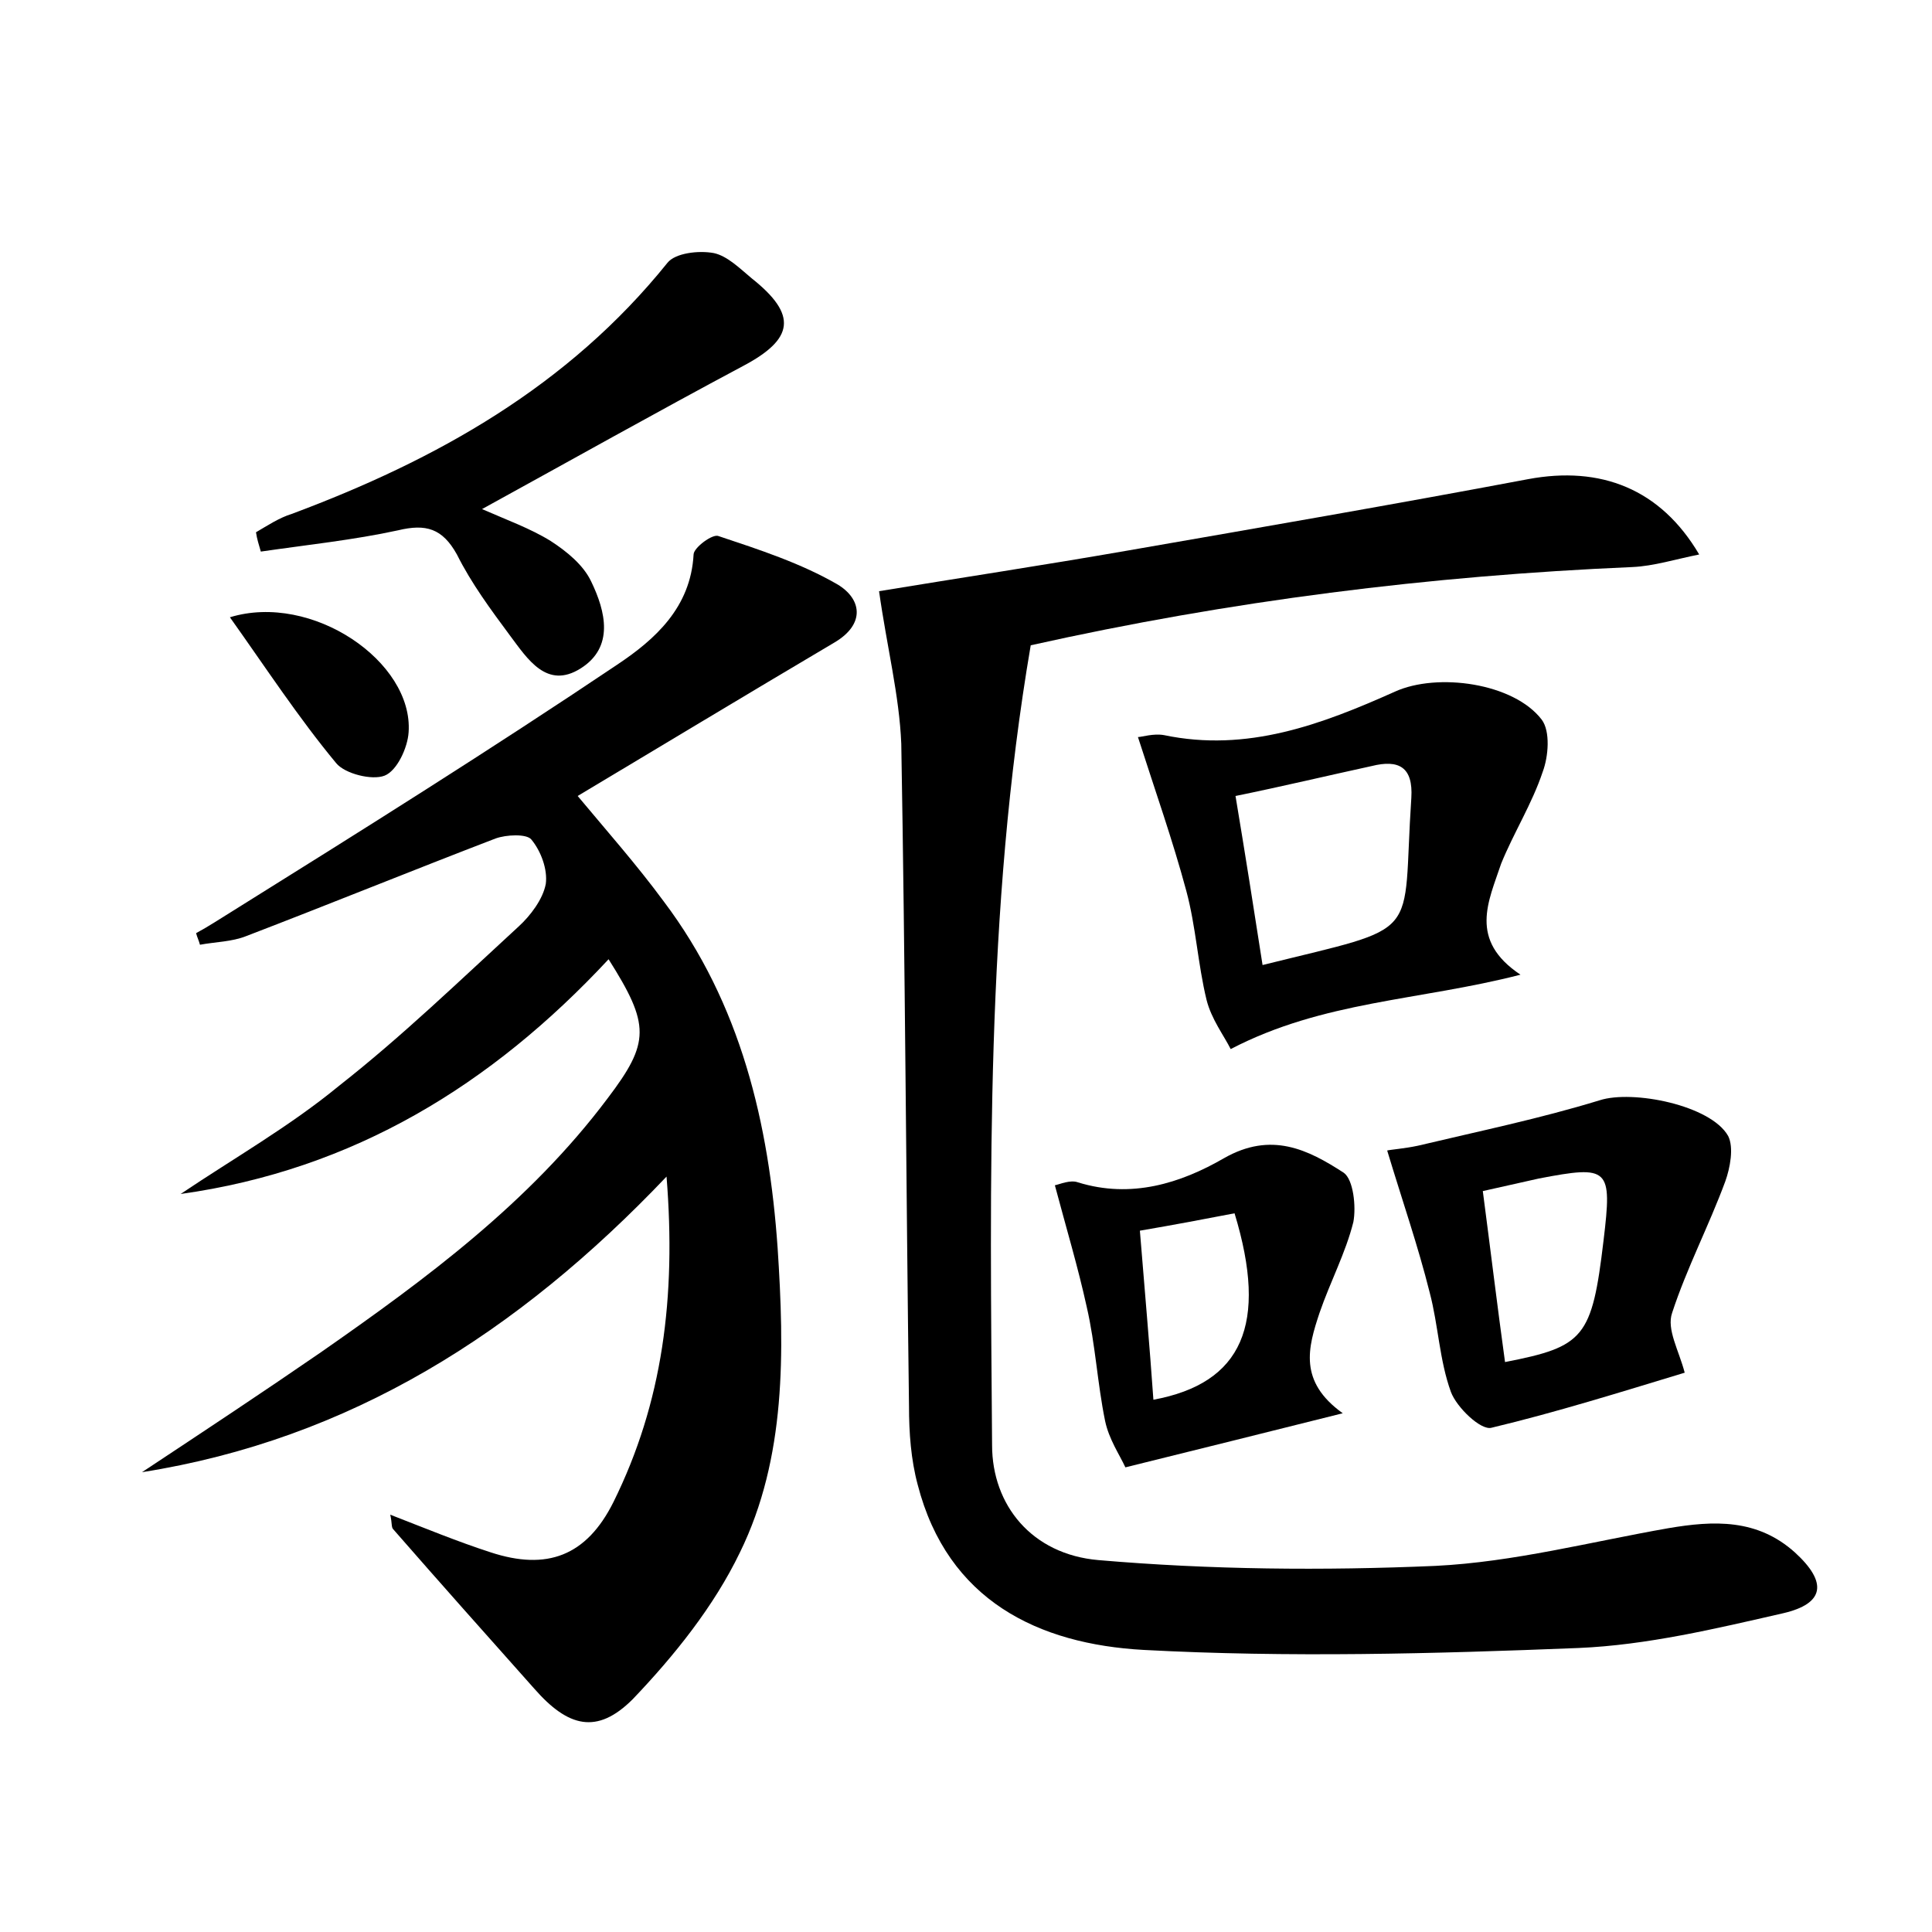 <?xml version="1.0" encoding="utf-8"?>
<!-- Generator: Adobe Illustrator 22.0.0, SVG Export Plug-In . SVG Version: 6.00 Build 0)  -->
<svg version="1.1" id="图层_1" xmlns="http://www.w3.org/2000/svg" xmlns:xlink="http://www.w3.org/1999/xlink" x="0px" y="0px"
	 viewBox="0 0 200 200" style="enable-background:new 0 0 200 200;" xml:space="preserve">
<style type="text/css">
	.st1{fill:#010000;}
	.st4{fill:#fbfafc;}
</style>
<g>
	
	<path d="M63,99.3c-12.1,13-26.4,21.8-44.3,24.3c5.5-3.7,11.3-7,16.4-11.2c6.5-5.1,12.5-10.9,18.6-16.5c1.2-1.1,2.5-2.8,2.8-4.4
		c0.2-1.5-0.5-3.4-1.5-4.6c-0.5-0.6-2.6-0.5-3.7-0.1c-8.6,3.3-17.2,6.8-25.8,10.1c-1.5,0.6-3.2,0.6-4.8,0.9
		c-0.1-0.4-0.3-0.8-0.4-1.2c1.3-0.7,2.5-1.5,3.8-2.3C37.4,86,50.8,77.6,63.9,68.8c3.9-2.6,7.6-5.9,7.9-11.4c0-0.7,2-2.2,2.6-1.9
		c4.2,1.4,8.5,2.8,12.3,5c2.5,1.5,2.9,4.1-0.3,6C77.1,72,68,77.5,59.8,82.4c3,3.6,6.1,7.1,8.9,10.9c8,10.6,10.9,23,11.8,35.9
		c0.7,10.7,0.9,21.7-3.9,31.5c-2.7,5.6-6.8,10.7-11.1,15.2c-3.7,3.7-6.7,2.9-10.2-1.1c-4.9-5.5-9.8-11-14.6-16.5
		c-0.2-0.2-0.1-0.6-0.3-1.5c3.6,1.4,7,2.8,10.4,3.9c5.8,1.9,9.9,0.4,12.7-5.2c5.1-10.3,6.5-21.2,5.5-33.7
		C53.6,138,36.2,149,14.7,152.4c6.2-4.1,12.4-8.2,18.5-12.4c10.9-7.6,21.6-15.5,29.7-26.3C67.3,107.9,67.3,106.1,63,99.3z"/>
	<path d="M91,61.2c8.5-1.4,17.1-2.7,25.7-4.2c13.8-2.4,27.7-4.8,41.5-7.4c7.5-1.4,13.7,1,17.7,7.8c-2.5,0.5-4.7,1.2-6.9,1.3
		c-21,0.9-41.7,3.5-62.3,8.1c-4.7,27.5-4.2,55.2-4,82.8c0,6.2,4.1,11.3,11,11.9c11.6,1,23.3,1.1,34.9,0.6c8.1-0.4,16.1-2.5,24.1-3.9
		c4.7-0.8,9.2-1,13.1,2.5c3.4,3.1,3.1,5.3-1.2,6.3c-7,1.6-14.1,3.3-21.2,3.6c-15,0.6-30,1-45,0.2c-10.9-0.6-20.3-5.1-23.4-17.1
		c-0.7-2.6-0.9-5.4-0.9-8.1c-0.3-22.9-0.4-45.8-0.8-68.6C93.1,72,91.8,66.9,91,61.2z"/>
	<path d="M157.4,100.9c-10.5,2.7-20.4,2.7-30,7.7c-0.7-1.4-2-3.1-2.5-5.1c-0.9-3.7-1.1-7.6-2.1-11.3c-1.4-5.2-3.2-10.3-5-15.9
		c0.4,0,1.6-0.4,2.7-0.2c8.6,1.8,16.3-1.1,23.9-4.5c4.4-2,12.3-0.9,15.2,2.9c0.9,1.2,0.7,3.8,0.1,5.4c-1.1,3.3-3,6.3-4.3,9.5
		C154.1,93.3,152,97.3,157.4,100.9z M127.9,82.4c1,6,1.9,11.7,2.8,17.5c16.9-4.2,14.4-2.4,15.4-17.3c0.2-3.2-1.3-4-4.1-3.3
		C137.4,80.3,132.8,81.4,127.9,82.4z"/>
	<path d="M49.9,52.7c2.5,1.1,5,2,7.1,3.3c1.7,1.1,3.4,2.5,4.2,4.2c1.5,3.1,2.4,6.8-1.1,9c-3.5,2.2-5.5-1-7.3-3.4
		c-2-2.7-4-5.4-5.5-8.4c-1.5-2.7-3.2-3.2-6.1-2.5c-4.6,1-9.4,1.5-14.2,2.2c-0.2-0.7-0.4-1.3-0.5-2c1.2-0.7,2.4-1.5,3.7-1.9
		c15-5.6,28.6-13.2,38.9-26c0.8-1,3.2-1.3,4.8-1c1.4,0.3,2.7,1.6,3.9,2.6c4.8,3.8,4.4,6.3-0.9,9.1C67.9,42.7,59,47.7,49.9,52.7z"/>
	<path d="M174.4,142.1c-6.6,2-13.3,4.1-20,5.7c-1.1,0.3-3.6-2.1-4.2-3.7c-1.2-3.3-1.3-6.9-2.2-10.3c-1.2-4.8-2.8-9.4-4.4-14.7
		c0.4-0.1,1.8-0.2,3.2-0.5c6.3-1.5,12.6-2.8,18.8-4.7c3.4-1.1,11.5,0.5,13.3,3.7c0.6,1.2,0.2,3.3-0.3,4.7c-1.7,4.6-4,9-5.5,13.6
		C172.5,137.6,173.8,139.8,174.4,142.1z M155.8,141c8.2-1.6,9-2.5,10.2-12.6c0.9-7.5,0.6-7.8-6.7-6.4c-1.8,0.4-3.6,0.8-5.8,1.3
		C154.3,129.4,155,135.2,155.8,141z"/>
	<path d="M139,146.3c-8,2-14.8,3.7-22.5,5.6c-0.6-1.3-1.7-2.9-2.1-4.8c-0.8-3.9-1-7.9-1.9-11.8c-0.9-4.1-2.1-8.1-3.3-12.6
		c0.5-0.1,1.6-0.6,2.4-0.3c5.5,1.7,10.6,0.1,15.1-2.5c4.9-2.8,8.7-0.9,12.4,1.5c1,0.7,1.3,3.5,1,5.1c-0.8,3.2-2.4,6.2-3.5,9.4
		C135.4,139.5,134.4,143,139,146.3z M119.4,144.9c9.2-1.7,11.9-7.8,8.4-19.3c-3.1,0.6-6.3,1.2-9.8,1.8
		C118.5,133.6,119,139.2,119.4,144.9z"/>
	<path d="M23.8,63.9c8.5-2.6,19,4.6,18.5,11.9c-0.1,1.6-1.2,4-2.5,4.5c-1.3,0.5-4.1-0.2-5-1.3C30.9,74.3,27.5,69.1,23.8,63.9z"/>
	
	
	
</g>
</svg>
